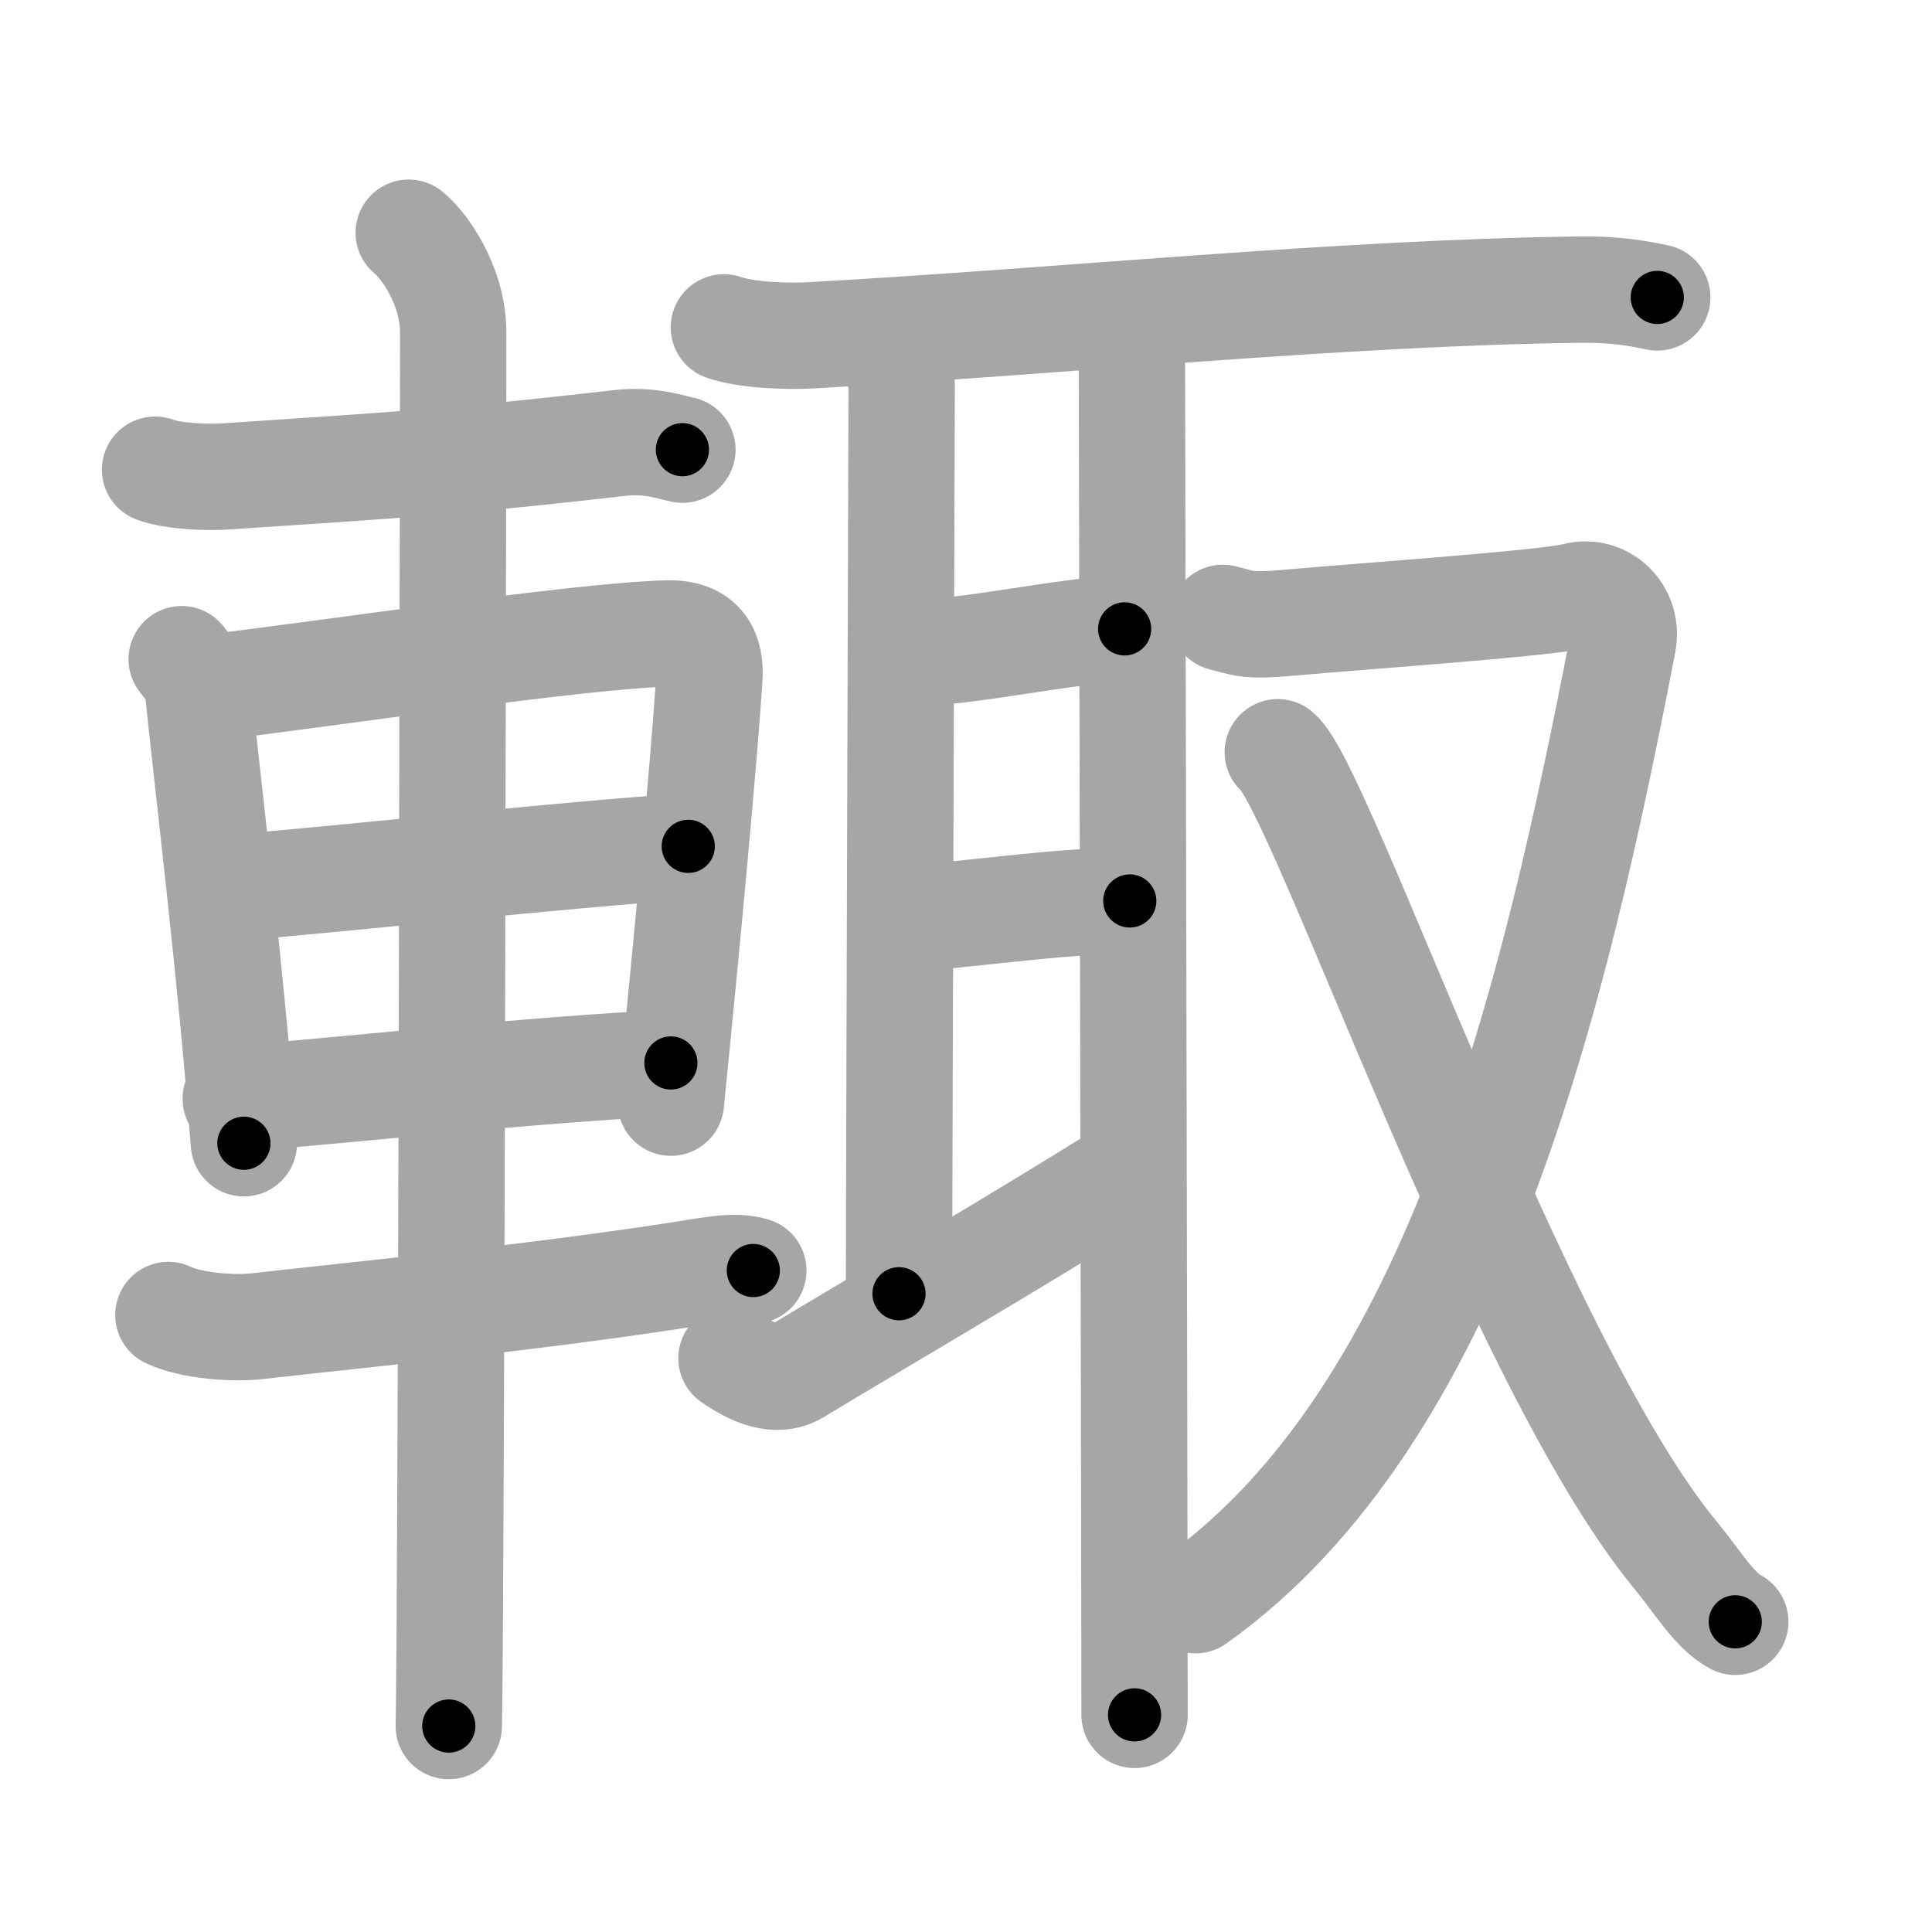 <svg xmlns="http://www.w3.org/2000/svg" viewBox="0 0 109 109" id="8f19"><g fill="none" stroke="#a6a6a6" stroke-width="6" stroke-linecap="round" stroke-linejoin="round"><g><g><path d="M8.75,26.5c1.03,0.38,2.93,0.45,3.96,0.38C22.25,26.25,26.25,26,34.89,25c1.71-0.2,2.75,0.18,3.61,0.37" /><path d="M10.25,37.19c0.37,0.52,0.84,0.92,0.91,1.61c0.5,4.98,1.89,16.26,2.6,25.7" /><path d="M11.59,38.83c7.26-0.87,21.1-2.96,26.05-3.09c2.05-0.06,2.47,1.18,2.38,2.54c-0.3,4.66-1.27,14.97-2.17,23.93" /><path d="M12.8,50.12c7.45-0.62,18.7-1.87,26.03-2.37" /><path d="M13.3,61.99c6.63-0.5,16.37-1.63,24.55-2.02" /><path d="M9.5,74.19c1.31,0.63,3.71,0.78,5.03,0.63c5.89-0.67,15.22-1.57,23.56-2.85c2.16-0.33,3.31-0.61,4.41-0.29" /><path d="M23.06,13.13c0.76,0.6,2.51,2.87,2.51,5.66c0,1.2-0.1,71.13-0.25,78.59" /></g><g><g><path d="M40.84,18.47c1.27,0.45,3.6,0.52,4.87,0.45c14.78-0.83,29.61-2.39,43.35-2.58c2.12-0.03,3.39,0.22,4.44,0.44" /><path d="M49.61,18.76c0.32,0.94,1.26,1.84,1.26,2.94c0,1.1-0.15,47.34-0.15,51.29" /><path d="M50.94,36.88c3.56,0,9.56-1.4,12.51-1.4" /><path d="M51.14,51.8c2.11,0,8.86-1.05,12.6-0.97" /><path d="M41.27,76.63c1.6,1.13,2.78,1.28,3.66,0.75c3.53-2.15,12.79-7.55,18.22-10.98" /><path d="M62.78,18.23c0.98,0.99,1.08,1.16,1.08,2.25c0,1.2,0.15,67.27,0.15,76.27" /></g><g><path d="M68.99,34.86c1.17,0.28,1.28,0.49,3.64,0.28c4.36-0.39,14.65-1.1,16.25-1.52c1.6-0.42,3,0.98,2.69,2.61C87.75,56,82.25,79.75,67.45,90.28" /><path d="M72.09,42.44c2.43,1.94,13.41,34.28,22.37,45.21c1.38,1.68,2.24,3.2,3.44,3.85" /></g></g></g></g><g fill="none" stroke="#000" stroke-width="3" stroke-linecap="round" stroke-linejoin="round"><path d="M8.75,26.5c1.03,0.38,2.93,0.45,3.96,0.38C22.25,26.25,26.25,26,34.89,25c1.71-0.2,2.75,0.18,3.61,0.37" stroke-dasharray="29.918" stroke-dashoffset="29.918"><animate attributeName="stroke-dashoffset" values="29.918;29.918;0" dur="0.299s" fill="freeze" begin="0s;8f19.click" /></path><path d="M10.25,37.19c0.37,0.52,0.84,0.92,0.91,1.61c0.5,4.98,1.89,16.26,2.6,25.7" stroke-dasharray="27.712" stroke-dashoffset="27.712"><animate attributeName="stroke-dashoffset" values="27.712" fill="freeze" begin="8f19.click" /><animate attributeName="stroke-dashoffset" values="27.712;27.712;0" keyTimes="0;0.519;1" dur="0.576s" fill="freeze" begin="0s;8f19.click" /></path><path d="M11.59,38.83c7.26-0.87,21.1-2.96,26.05-3.09c2.05-0.06,2.47,1.18,2.38,2.54c-0.3,4.66-1.27,14.97-2.17,23.93" stroke-dasharray="54.363" stroke-dashoffset="54.363"><animate attributeName="stroke-dashoffset" values="54.363" fill="freeze" begin="8f19.click" /><animate attributeName="stroke-dashoffset" values="54.363;54.363;0" keyTimes="0;0.514;1" dur="1.12s" fill="freeze" begin="0s;8f19.click" /></path><path d="M12.8,50.12c7.45-0.62,18.7-1.87,26.03-2.37" stroke-dasharray="26.139" stroke-dashoffset="26.139"><animate attributeName="stroke-dashoffset" values="26.139" fill="freeze" begin="8f19.click" /><animate attributeName="stroke-dashoffset" values="26.139;26.139;0" keyTimes="0;0.811;1" dur="1.381s" fill="freeze" begin="0s;8f19.click" /></path><path d="M13.3,61.99c6.63-0.5,16.37-1.63,24.55-2.02" stroke-dasharray="24.636" stroke-dashoffset="24.636"><animate attributeName="stroke-dashoffset" values="24.636" fill="freeze" begin="8f19.click" /><animate attributeName="stroke-dashoffset" values="24.636;24.636;0" keyTimes="0;0.849;1" dur="1.627s" fill="freeze" begin="0s;8f19.click" /></path><path d="M9.5,74.19c1.31,0.63,3.71,0.78,5.03,0.63c5.89-0.67,15.22-1.57,23.56-2.85c2.16-0.33,3.31-0.61,4.41-0.29" stroke-dasharray="33.307" stroke-dashoffset="33.307"><animate attributeName="stroke-dashoffset" values="33.307" fill="freeze" begin="8f19.click" /><animate attributeName="stroke-dashoffset" values="33.307;33.307;0" keyTimes="0;0.83;1" dur="1.96s" fill="freeze" begin="0s;8f19.click" /></path><path d="M23.06,13.13c0.76,0.6,2.51,2.87,2.51,5.66c0,1.2-0.1,71.13-0.25,78.59" stroke-dasharray="84.953" stroke-dashoffset="84.953"><animate attributeName="stroke-dashoffset" values="84.953" fill="freeze" begin="8f19.click" /><animate attributeName="stroke-dashoffset" values="84.953;84.953;0" keyTimes="0;0.754;1" dur="2.599s" fill="freeze" begin="0s;8f19.click" /></path><path d="M40.84,18.47c1.27,0.45,3.6,0.52,4.87,0.45c14.78-0.83,29.61-2.39,43.35-2.58c2.12-0.03,3.39,0.22,4.44,0.44" stroke-dasharray="52.82" stroke-dashoffset="52.82"><animate attributeName="stroke-dashoffset" values="52.82" fill="freeze" begin="8f19.click" /><animate attributeName="stroke-dashoffset" values="52.82;52.82;0" keyTimes="0;0.831;1" dur="3.127s" fill="freeze" begin="0s;8f19.click" /></path><path d="M49.61,18.76c0.32,0.94,1.26,1.84,1.26,2.94c0,1.1-0.15,47.34-0.15,51.29" stroke-dasharray="54.523" stroke-dashoffset="54.523"><animate attributeName="stroke-dashoffset" values="54.523" fill="freeze" begin="8f19.click" /><animate attributeName="stroke-dashoffset" values="54.523;54.523;0" keyTimes="0;0.852;1" dur="3.672s" fill="freeze" begin="0s;8f19.click" /></path><path d="M50.94,36.88c3.56,0,9.56-1.4,12.51-1.4" stroke-dasharray="12.599" stroke-dashoffset="12.599"><animate attributeName="stroke-dashoffset" values="12.599" fill="freeze" begin="8f19.click" /><animate attributeName="stroke-dashoffset" values="12.599;12.599;0" keyTimes="0;0.936;1" dur="3.924s" fill="freeze" begin="0s;8f19.click" /></path><path d="M51.14,51.8c2.11,0,8.86-1.05,12.6-0.97" stroke-dasharray="12.645" stroke-dashoffset="12.645"><animate attributeName="stroke-dashoffset" values="12.645" fill="freeze" begin="8f19.click" /><animate attributeName="stroke-dashoffset" values="12.645;12.645;0" keyTimes="0;0.939;1" dur="4.177s" fill="freeze" begin="0s;8f19.click" /></path><path d="M41.27,76.63c1.6,1.13,2.78,1.28,3.66,0.75c3.53-2.15,12.79-7.55,18.22-10.98" stroke-dasharray="25.233" stroke-dashoffset="25.233"><animate attributeName="stroke-dashoffset" values="25.233" fill="freeze" begin="8f19.click" /><animate attributeName="stroke-dashoffset" values="25.233;25.233;0" keyTimes="0;0.943;1" dur="4.429s" fill="freeze" begin="0s;8f19.click" /></path><path d="M62.78,18.23c0.98,0.99,1.08,1.16,1.08,2.25c0,1.2,0.15,67.27,0.15,76.27" stroke-dasharray="78.879" stroke-dashoffset="78.879"><animate attributeName="stroke-dashoffset" values="78.879" fill="freeze" begin="8f19.click" /><animate attributeName="stroke-dashoffset" values="78.879;78.879;0" keyTimes="0;0.882;1" dur="5.022s" fill="freeze" begin="0s;8f19.click" /></path><path d="M68.99,34.86c1.17,0.28,1.28,0.49,3.64,0.28c4.36-0.39,14.65-1.1,16.25-1.52c1.6-0.42,3,0.98,2.69,2.61C87.75,56,82.25,79.75,67.45,90.28" stroke-dasharray="85.038" stroke-dashoffset="85.038"><animate attributeName="stroke-dashoffset" values="85.038" fill="freeze" begin="8f19.click" /><animate attributeName="stroke-dashoffset" values="85.038;85.038;0" keyTimes="0;0.887;1" dur="5.661s" fill="freeze" begin="0s;8f19.click" /></path><path d="M72.09,42.44c2.43,1.94,13.41,34.28,22.37,45.21c1.38,1.68,2.24,3.2,3.44,3.85" stroke-dasharray="55.771" stroke-dashoffset="55.771"><animate attributeName="stroke-dashoffset" values="55.771" fill="freeze" begin="8f19.click" /><animate attributeName="stroke-dashoffset" values="55.771;55.771;0" keyTimes="0;0.91;1" dur="6.219s" fill="freeze" begin="0s;8f19.click" /></path></g></svg>